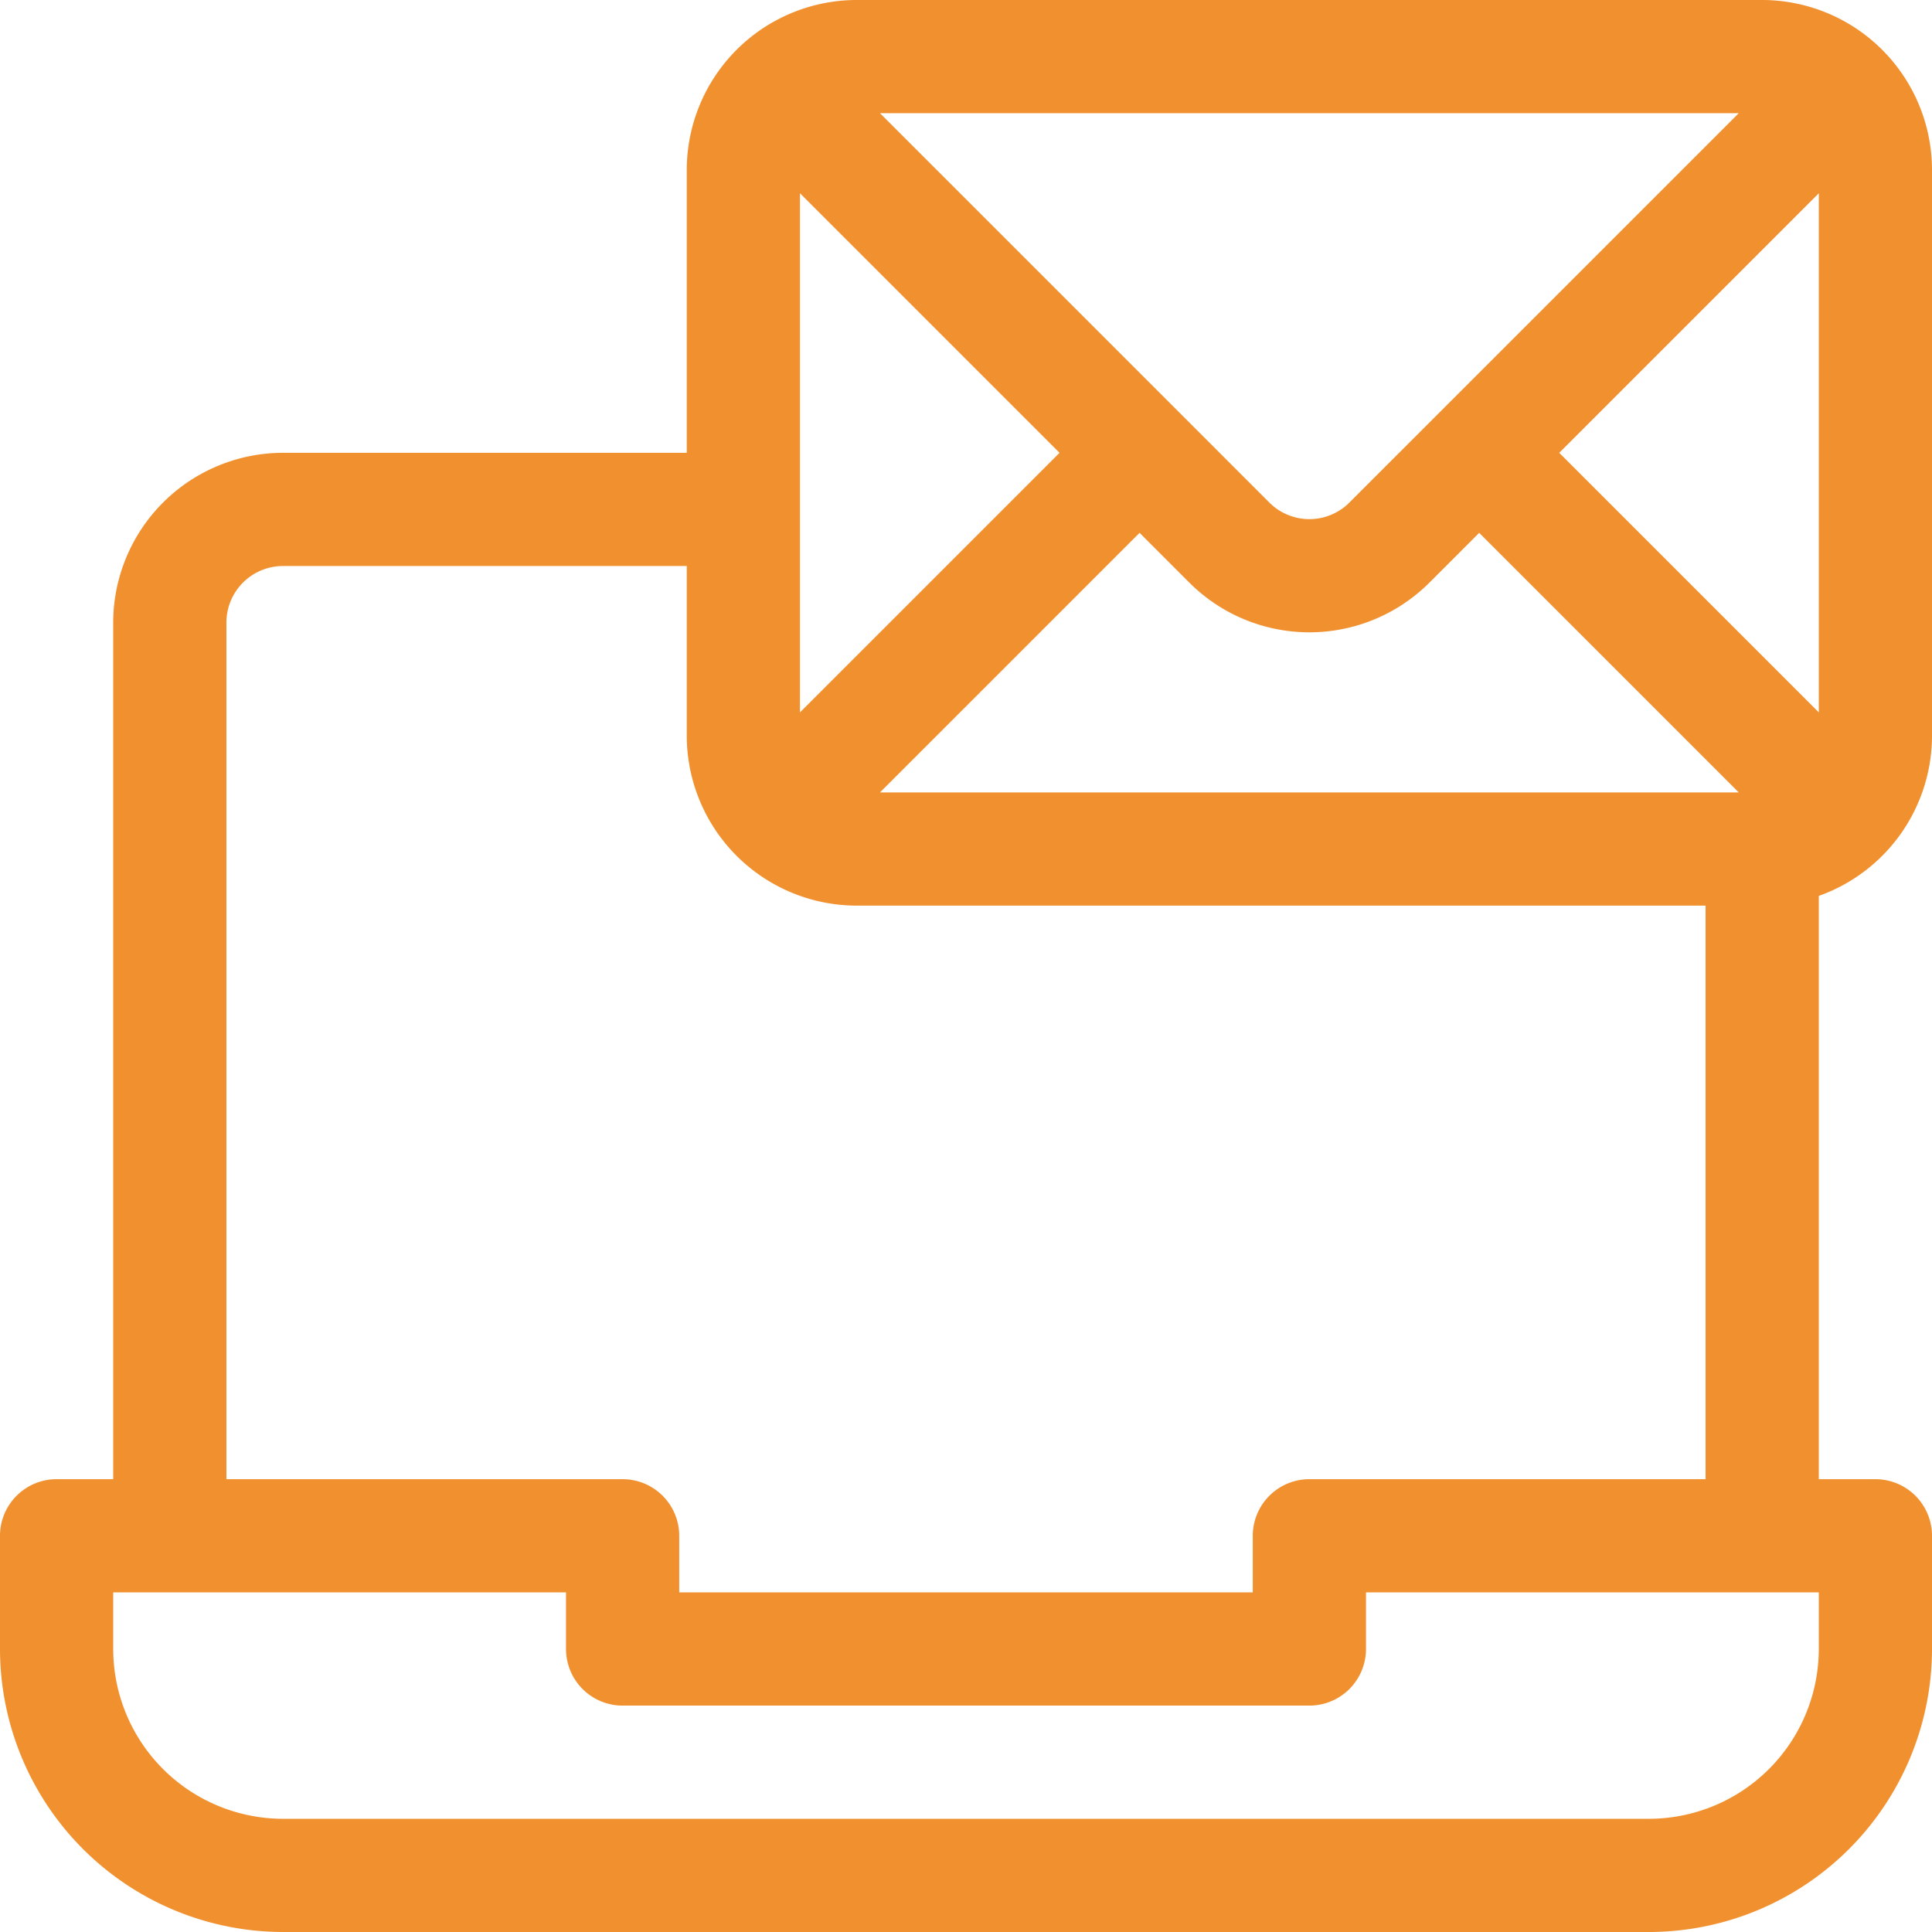 <svg id="Capa_1" data-name="Capa 1" xmlns="http://www.w3.org/2000/svg" viewBox="0 0 512 512"><defs><style>.cls-1{fill:#f1902e;}</style></defs><path class="cls-1" d="M512,195V45A45.07,45.07,0,0,0,467,0H227a45.07,45.07,0,0,0-45,45v75H75a45.05,45.05,0,0,0-45,45V392H15A15,15,0,0,0,0,407v30a75.09,75.09,0,0,0,75,75H437a75.08,75.08,0,0,0,75-75V407a15,15,0,0,0-15-15H482V237.42A45.09,45.09,0,0,0,512,195ZM460.79,30,357.61,133.18a15,15,0,0,1-21.22,0L233.21,30ZM392,141.21,460.79,210H233.21L302,141.21l13.18,13.18a45,45,0,0,0,63.64,0Zm-180-90L280.79,120,212,188.79ZM60,165a15,15,0,0,1,15-15H182v45a45.08,45.08,0,0,0,45,45H452V392H347a15,15,0,0,0-15,15v15H180V407a15,15,0,0,0-15-15H60ZM482,437a45.05,45.05,0,0,1-45,45H75a45.05,45.05,0,0,1-45-45V422H150v15a15,15,0,0,0,15,15H347a15,15,0,0,0,15-15V422H482ZM413.21,120,482,51.21V188.79Z" transform="translate(0 0)"/></svg>